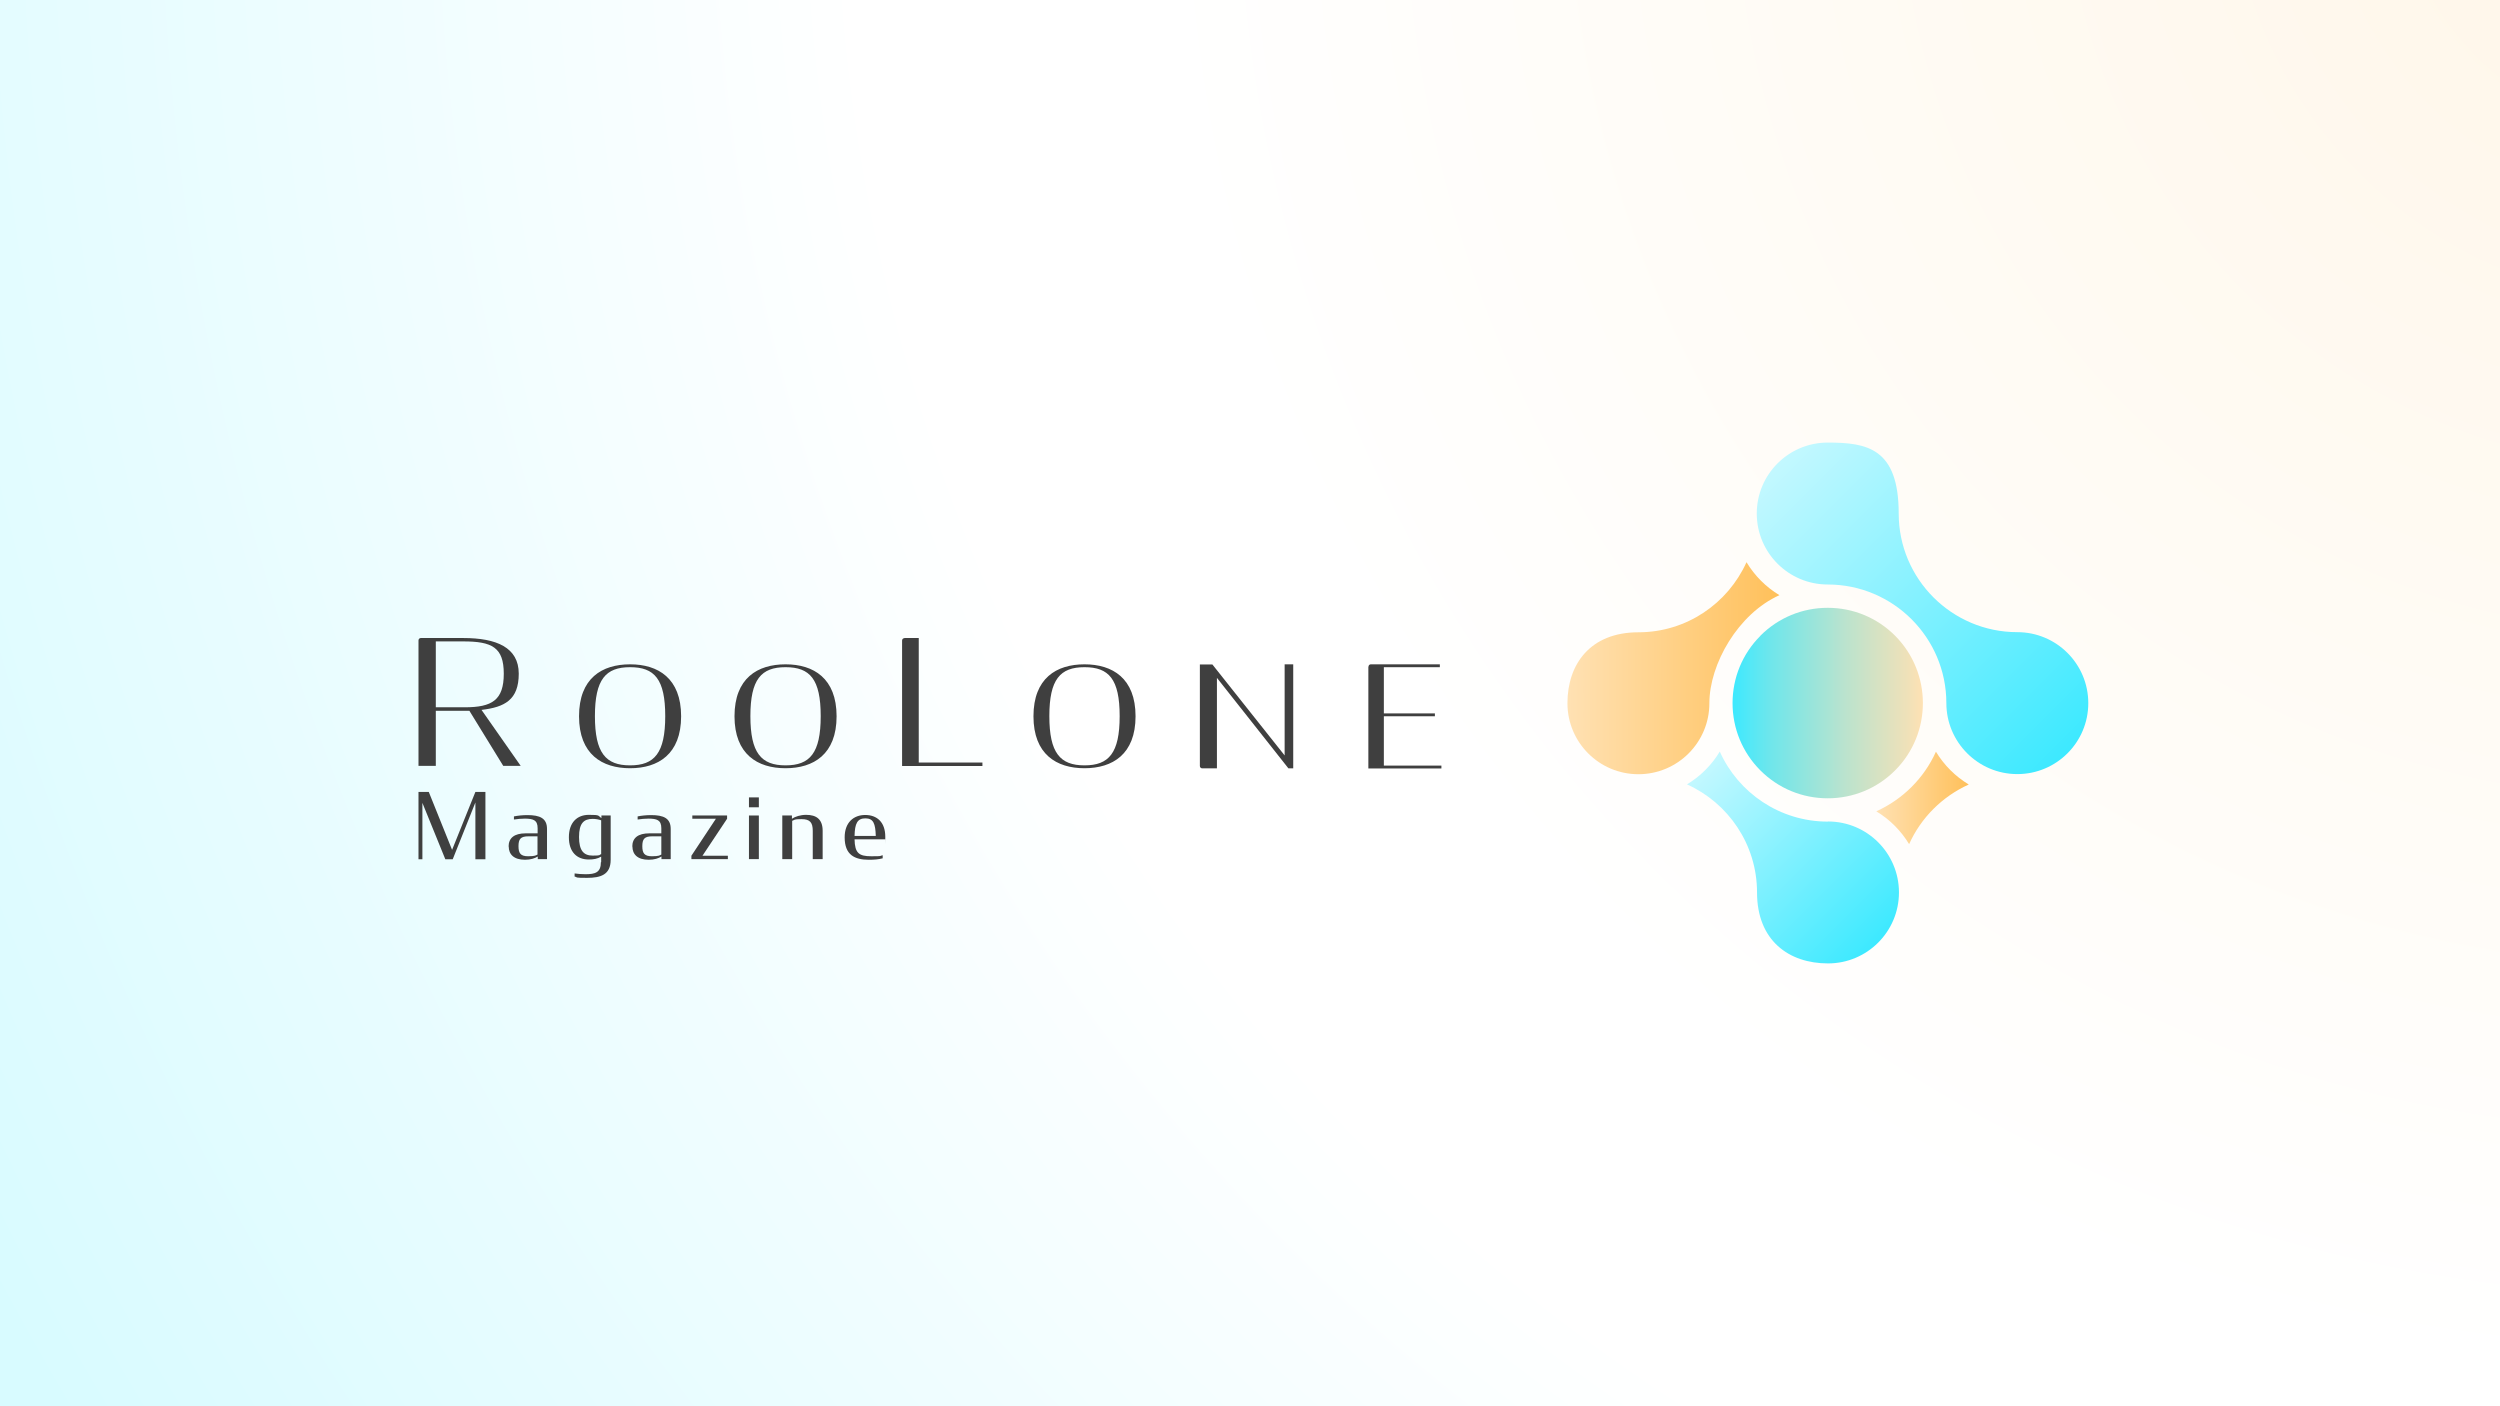 <?xml version="1.0" encoding="UTF-8"?>
<svg xmlns="http://www.w3.org/2000/svg" width="1920" height="1080" version="1.1" xmlns:xlink="http://www.w3.org/1999/xlink" viewBox="0 0 1920 1080">
  <rect x="0" y="0" width="1920" height="1080" fill="#808080" stroke="none"/>
  <defs>
    <style>
      .cls-1 {
        fill: url(#_名称未設定グラデーション_5);
      }

      .cls-2 {
        fill: url(#_名称未設定グラデーション_6);
      }

      .cls-3 {
        fill: #3f3f3f;
      }

      .cls-4 {
        fill: url(#_名称未設定グラデーション_2);
      }

      .cls-5 {
        fill: url(#_名称未設定グラデーション);
      }

      .cls-6 {
        fill: #fff;
        isolation: isolate;
        opacity: .8;
      }

      .cls-7 {
        fill: url(#_名称未設定グラデーション_4);
      }

      .cls-8 {
        fill: url(#_名称未設定グラデーション_3);
      }
    </style>
    <radialGradient id="_名称未設定グラデーション" data-name="名称未設定グラデーション" cx="4067.1" cy="3015.1" fx="4067.1" fy="3015.1" r="2333.6" gradientTransform="translate(6121.5 -3123.9) rotate(-180) scale(1 -1)" gradientUnits="userSpaceOnUse">
      <stop offset="0" stop-color="#ffd187"/>
      <stop offset=".5" stop-color="#fff"/>
      <stop offset=".6" stop-color="#fff"/>
      <stop offset="1" stop-color="#3de9ff"/>
    </radialGradient>
    <linearGradient id="_名称未設定グラデーション_2" data-name="名称未設定グラデーション 2" x1="1330.6" y1="542" x2="1476.9" y2="542" gradientTransform="translate(0 1082) scale(1 -1)" gradientUnits="userSpaceOnUse">
      <stop offset="0" stop-color="#3de9ff"/>
      <stop offset=".2" stop-color="#6fe6eb"/>
      <stop offset=".6" stop-color="#bce3cd"/>
      <stop offset=".9" stop-color="#ece1ba"/>
      <stop offset="1" stop-color="#ffe1b3"/>
    </linearGradient>
    <linearGradient id="_名称未設定グラデーション_3" data-name="名称未設定グラデーション 3" x1="1365.3" y1="726" x2="1587.8" y2="503.5" gradientTransform="translate(0 1082) scale(1 -1)" gradientUnits="userSpaceOnUse">
      <stop offset="0" stop-color="#c3f8ff"/>
      <stop offset="1" stop-color="#3de9ff"/>
    </linearGradient>
    <linearGradient id="_名称未設定グラデーション_4" data-name="名称未設定グラデーション 4" x1="1308.1" y1="492.1" x2="1442.3" y2="358" gradientTransform="translate(0 1082) scale(1 -1)" gradientUnits="userSpaceOnUse">
      <stop offset="0" stop-color="#c3f8ff"/>
      <stop offset="1" stop-color="#3de9ff"/>
    </linearGradient>
    <linearGradient id="_名称未設定グラデーション_5" data-name="名称未設定グラデーション 5" x1="1203.8" y1="568.9" x2="1366.5" y2="568.9" gradientTransform="translate(0 1082) scale(1 -1)" gradientUnits="userSpaceOnUse">
      <stop offset="0" stop-color="#ffe1b3"/>
      <stop offset="1" stop-color="#ffc05a"/>
    </linearGradient>
    <linearGradient id="_名称未設定グラデーション_6" data-name="名称未設定グラデーション 6" x1="1441" y1="469.2" x2="1512" y2="469.2" gradientTransform="translate(0 1082) scale(1 -1)" gradientUnits="userSpaceOnUse">
      <stop offset="0" stop-color="#ffe1b3"/>
      <stop offset="1" stop-color="#ffc05a"/>
    </linearGradient>
  </defs>
  <!-- Generator: Adobe Illustrator 28.6.0, SVG Export Plug-In . SVG Version: 1.2.0 Build 709)  -->
  <g>
    <g id="_レイヤー_2">
      <g id="_レイヤー_1-2">
        <rect class="cls-5" width="1920" height="1080"/>
        <rect class="cls-6" width="1920" height="1080"/>
        <g>
          <g>
            <path class="cls-3" d="M360.5,545.9h-25.8v42.3h-13.3v-96.4c0-1,.8-1.8,1.8-1.8h32.6c25.4,0,42.6,7.2,42.6,27.4s-10.9,25.7-28.6,27.8l30.1,43h-13.4l-26-42.3h0ZM356.9,543.2c21,0,30-5.5,30-25.8s-9.1-24.8-31.2-24.8h-21v50.6h22.2,0Z"/>
            <path class="cls-3" d="M444.7,550.1c0-29.3,17.7-39.9,39.2-39.9s39.2,10.7,39.2,39.9-17.7,39.9-39.2,39.9-39.2-10.7-39.2-39.9h0ZM510.9,550c0-28.5-8.3-37.6-27-37.6s-27,9.3-27,37.6,8.3,37.8,27,37.8,27-9.4,27-37.8Z"/>
            <path class="cls-3" d="M564.1,550.1c0-29.3,17.7-39.9,39.2-39.9s39.2,10.7,39.2,39.9-17.7,39.9-39.2,39.9-39.2-10.7-39.2-39.9ZM630.3,550c0-28.5-8.3-37.6-27-37.6s-27,9.3-27,37.6,8.3,37.8,27,37.8,27-9.4,27-37.8Z"/>
            <path class="cls-3" d="M694.6,490h11v95.6h48.9v2.7h-61.7v-96.4c0-1,.8-1.8,1.8-1.8h0Z"/>
            <path class="cls-3" d="M793.7,550.1c0-29.3,17.7-39.9,39.2-39.9s39.2,10.7,39.2,39.9-17.7,39.9-39.2,39.9-39.2-10.7-39.2-39.9ZM859.9,550c0-28.5-8.3-37.6-27-37.6s-27,9.3-27,37.6,8.3,37.8,27,37.8,27-9.4,27-37.8Z"/>
            <path class="cls-3" d="M986.6,580.2v-70h6.6v79.9h-3.7l-54.9-69.5v69.5h-11.3c-1,0-1.8-.8-1.8-1.8v-78h9.6l55.6,70h0Z"/>
            <path class="cls-3" d="M1051,512c0-1,.8-1.8,1.8-1.8h53v2.2h-43v35.5h39.2v2.2h-39.2v37.9h44.2v2.2h-56.1v-78h0Z"/>
          </g>
          <g>
            <path class="cls-4" d="M1352,488.3c-13.8,13.8-21.4,32.2-21.4,51.7s7.6,37.9,21.4,51.7,32.2,21.4,51.7,21.4,37.9-7.6,51.7-21.4c28.5-28.5,28.5-74.9,0-103.5-13.8-13.8-32.2-21.4-51.7-21.4s-37.9,7.6-51.7,21.4h0Z"/>
            <g>
              <path class="cls-8" d="M1494.8,540c0,30,24.4,54.5,54.5,54.5s54.5-24.4,54.5-54.5-24.4-54.5-54.5-54.5c-50.2,0-91.1-40.8-91.1-91.1s-24.4-54.5-54.5-54.5-54.5,24.4-54.5,54.5,24.4,54.5,54.5,54.5c50.2,0,91.1,40.8,91.1,91.1Z"/>
              <path class="cls-7" d="M1403.8,631c-36.9,0-68.8-22.1-83-53.8-6.2,10.3-14.9,19-25.2,25.2,31.7,14.3,53.8,46.1,53.8,83s24.4,54.5,54.5,54.5,54.5-24.4,54.5-54.5-24.4-54.5-54.5-54.5Z"/>
            </g>
            <g>
              <path class="cls-1" d="M1341.3,431.8c-14.3,31.7-46.1,53.8-83,53.8s-54.5,24.4-54.5,54.5,24.4,54.5,54.5,54.5,54.5-24.4,54.5-54.5,22.1-68.8,53.8-83c-10.3-6.2-19-14.9-25.2-25.2Z"/>
              <path class="cls-2" d="M1486.8,577.3c-9.1,20.3-25.5,36.6-45.8,45.8,10.3,6.2,19,14.9,25.2,25.2,9.1-20.3,25.5-36.6,45.8-45.8-10.3-6.2-19-14.9-25.2-25.2Z"/>
            </g>
          </g>
          <g>
            <path class="cls-3" d="M324.4,616.6v43.3h-3v-51.7h7.9l17.9,44.5,17.9-44.5h7.7v51.7h-7.7v-43.6l-17.4,43.6h-5.7l-17.6-43.3Z"/>
            <path class="cls-3" d="M390.6,650.2c0-6.6,4.3-10.2,13.2-10.2h9.1v-3.9c0-6.5-3.6-7.3-9.7-7.4-2.9,0-6,.3-8.5.7v-2.4c3-.6,6.5-1,10.4-1,9.5,0,15,2.4,15,10.6v23.2h-7.1v-2c-2.2,1.4-5.5,2.5-9.8,2.5-8.5,0-12.5-4.1-12.5-10.2ZM412.8,656.3v-14h-7c-6,0-7.6,2.1-7.6,7.6s1.7,7.7,7.4,7.7,6-.8,7.2-1.3Z"/>
            <path class="cls-3" d="M461.7,662.2v-4.3c-2.8,1.7-6,2.2-9.5,2.2-9.1,0-15.3-5.7-15.3-17.1s6.4-17.2,15.3-17.2,6.9.6,9.7,2.5v-2h7.1v34c0,11.5-7.7,13.9-18.2,13.9s-6.7-.4-9.5-1v-2.4c2.8.4,5.5.6,8.4.6,7.4,0,11.8-1.3,11.8-9.3h0ZM461.7,656v-26c-2-.7-4.3-1.1-6.5-1.1-6.9,0-10.5,3.4-10.5,13.9s3.6,14.3,10.5,14.3,4.5-.5,6.5-1.1h0Z"/>
            <path class="cls-3" d="M485.6,650.2c0-6.6,4.3-10.2,13.2-10.2h9.1v-3.9c0-6.5-3.6-7.3-9.7-7.4-2.9,0-6,.3-8.5.7v-2.4c3-.6,6.5-1,10.4-1,9.5,0,15,2.4,15,10.6v23.2h-7.1v-2c-2.2,1.4-5.5,2.5-9.8,2.5-8.5,0-12.5-4.1-12.5-10.2h0ZM507.9,656.3v-14h-7c-6,0-7.6,2.1-7.6,7.6s1.7,7.7,7.4,7.7,6-.8,7.2-1.3Z"/>
            <path class="cls-3" d="M531.7,626.3h26.7v2.5l-18.9,28.4h19.5v2.6h-28v-2.6l18.8-28.4h-18.1v-2.5Z"/>
            <path class="cls-3" d="M575.2,612.4h7.6v7.6h-7.6v-7.6ZM575.2,626.3h7.6v33.5h-7.6v-33.5h0Z"/>
            <path class="cls-3" d="M600.9,626.3h7.3v2.5c2.5-1.7,6.6-3,10.9-3,7.8,0,12.7,3.3,12.7,12.3v21.7h-7.6v-21.7c0-6.5-2.2-9-8.6-9s-5,.6-7.2,1.3v29.4h-7.6v-33.5h0Z"/>
            <path class="cls-3" d="M648.7,643.1c0-11.5,6.9-17.2,15.8-17.2s15.4,5.4,15.4,16.7,0,1.3-.1,2h-23.5c.2,10.6,3.4,13,12.8,13s5.9-.2,8.8-.8v2.4c-3.2.8-6.4,1.1-10.6,1.1-10.9,0-18.6-3.7-18.6-17.2ZM656.3,642h16.3c-.3-9.5-1.8-13.5-8-13.5s-8.1,4-8.3,13.5Z"/>
          </g>
        </g>
      </g>
    </g>
  </g>
</svg>